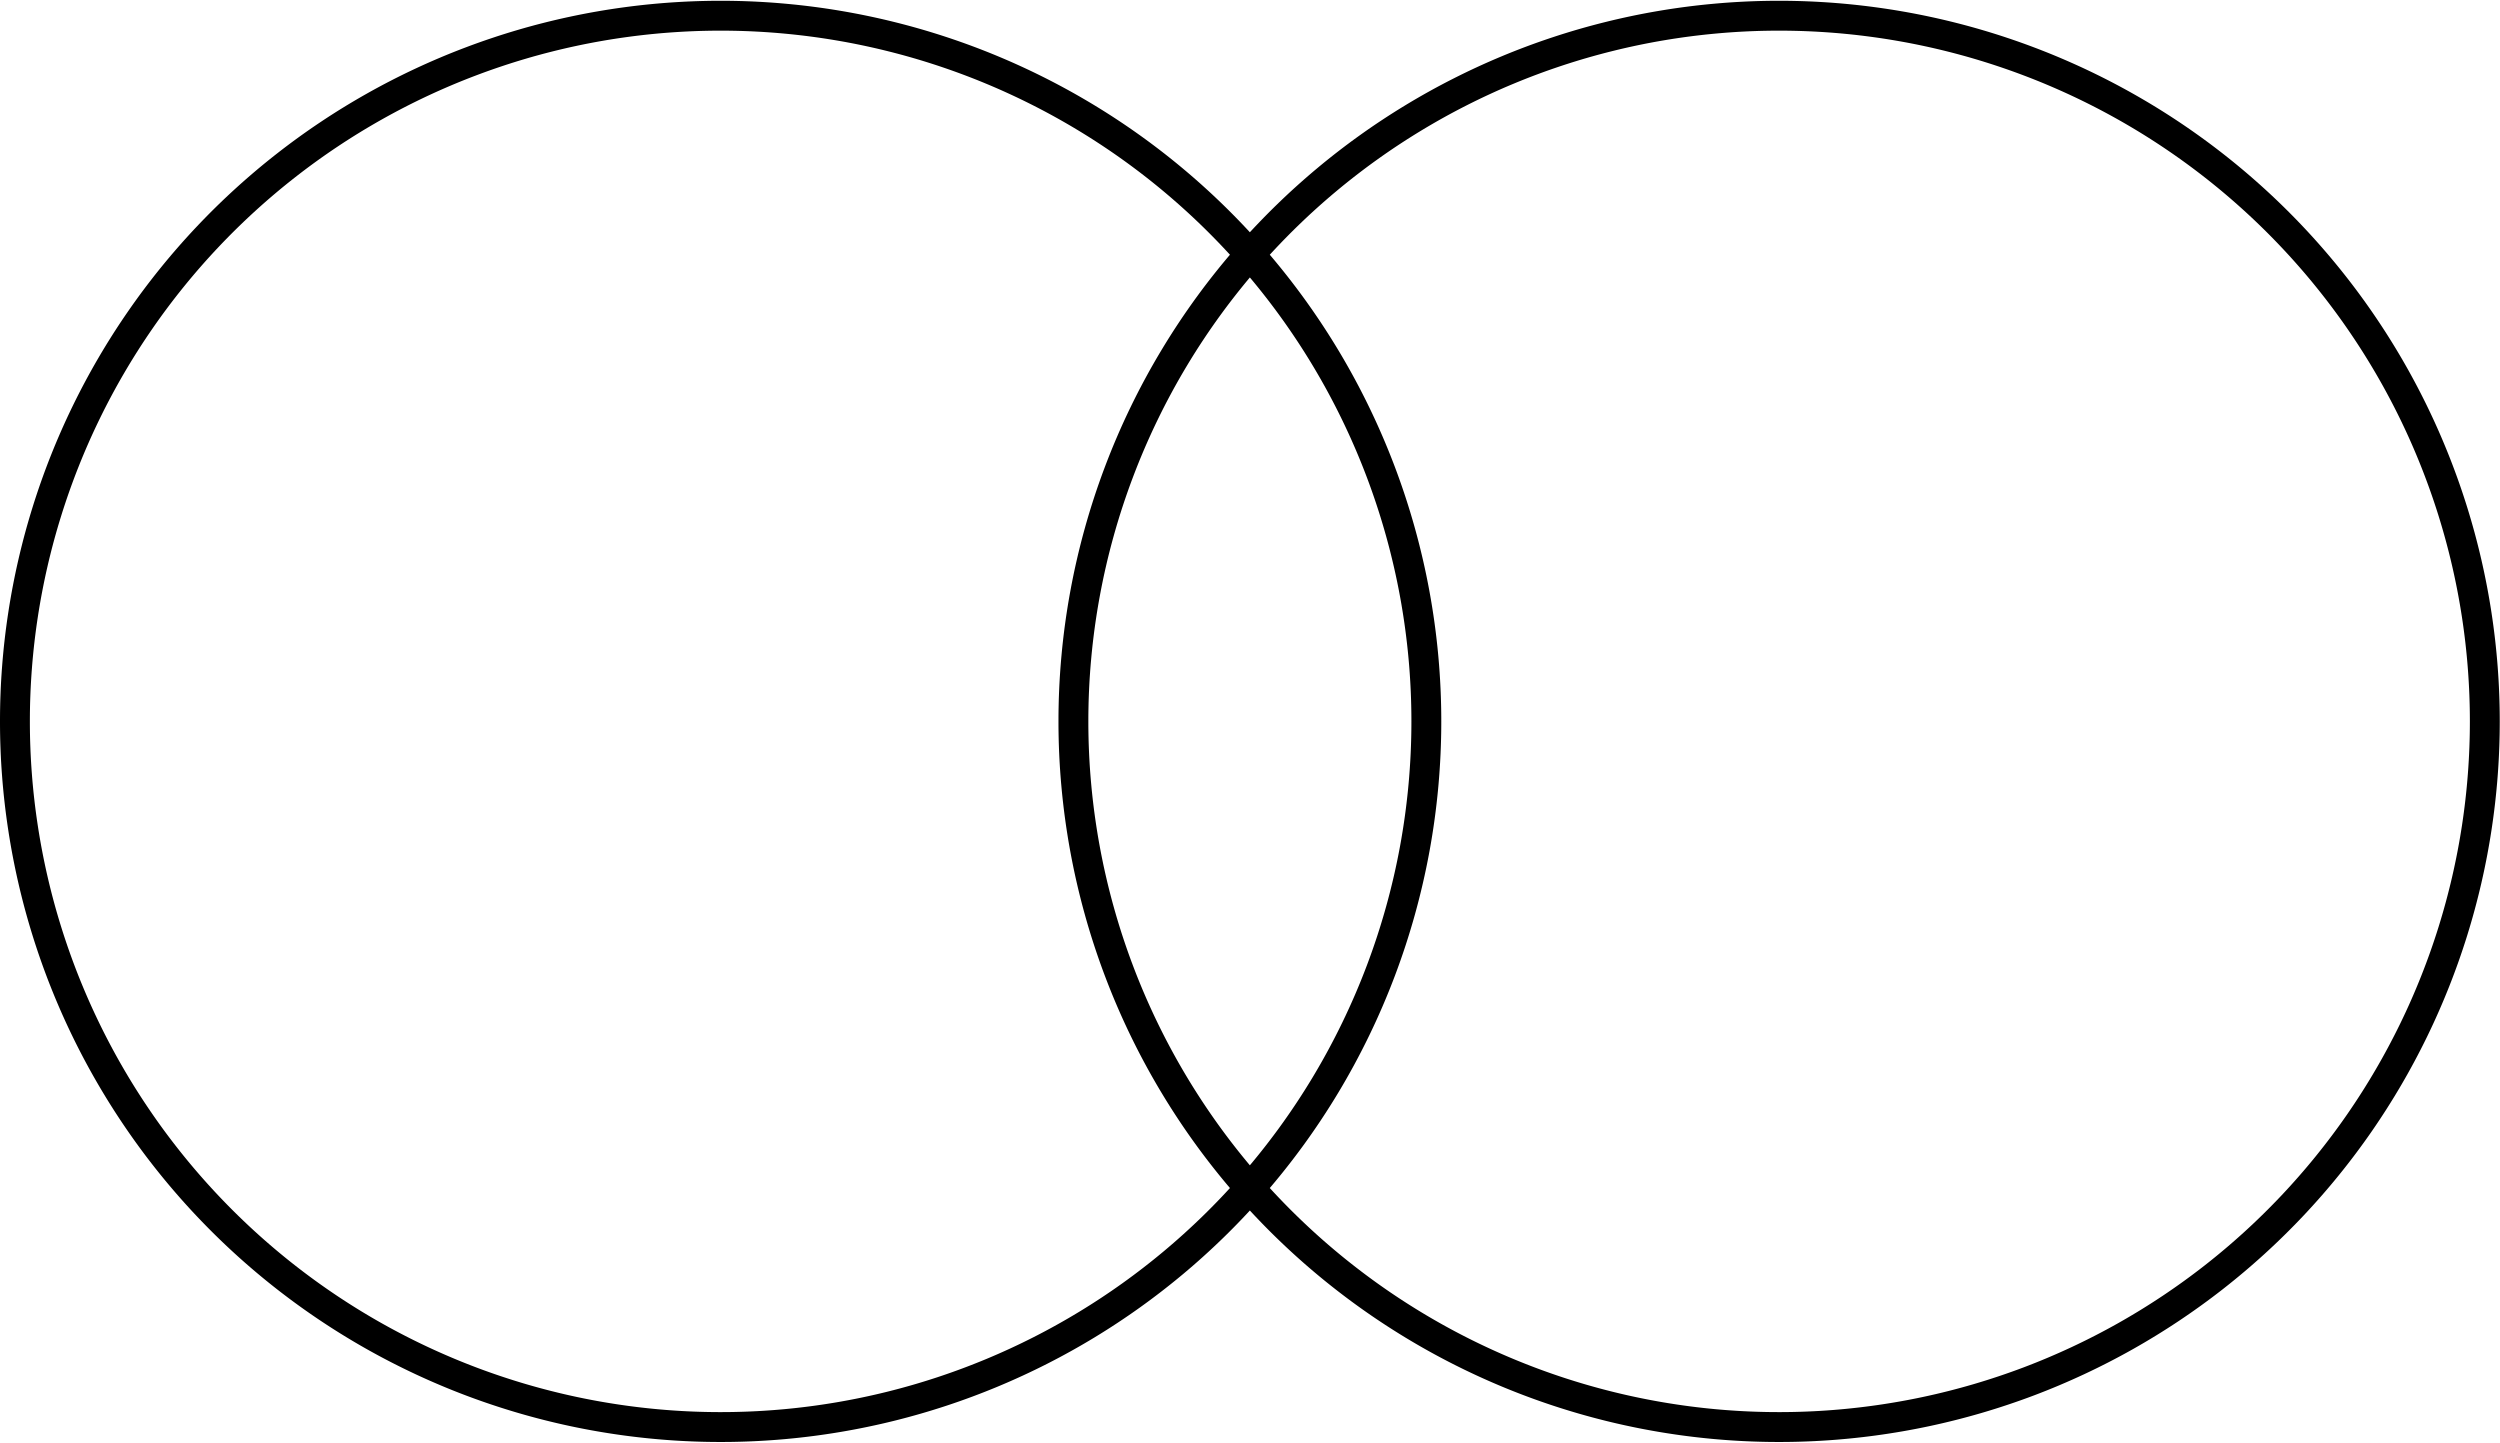 <?xml version="1.0" encoding="UTF-8" standalone="no"?>
<!DOCTYPE svg PUBLIC "-//W3C//DTD SVG 1.1//EN" "http://www.w3.org/Graphics/SVG/1.1/DTD/svg11.dtd">
<svg xmlns="http://www.w3.org/2000/svg" xmlns:xlink="http://www.w3.org/1999/xlink" xmlns:ev="http://www.w3.org/2001/xml-events"
		width="0.279in" height="0.161in" viewBox="0 0 20.082 11.579" xml:space="preserve"
		color-interpolation-filters="sRGB" class="st2">
	<title>Transformator</title>

	<style type="text/css">
	<![CDATA[
		.st1 {fill:none;stroke:#000000;stroke-linecap:round;stroke-linejoin:round;stroke-width:0.24}
		.st2 {fill:none;fill-rule:evenodd;font-size:12px;overflow:visible;stroke-linecap:square;stroke-miterlimit:3}
	]]>
	</style>

	<g>
		<title>Transformator</title>
		<g id="group20-1" transform="translate(0.12,-0.12)">
			<title>Transformator</title>
			<g id="1">
				<title>Transformator</title>
				<path d="M9.92 9.66 A5.669 5.669 -89.55 0 0 19.84 5.91 A5.669 5.669 -92.46 0 0 9.92 2.16 A5.669 5.669
							 -55.39 0 0 9.92 9.66 ZM9.92 9.66 A5.669 5.669 -44.57 0 0 9.92 2.16 A5.669 5.669 -45 0 0 0 5.91
							 A5.669 5.669 -99.06 0 0 9.92 9.66 Z" class="st1"/>
			</g>
		</g>
	</g>
</svg>
